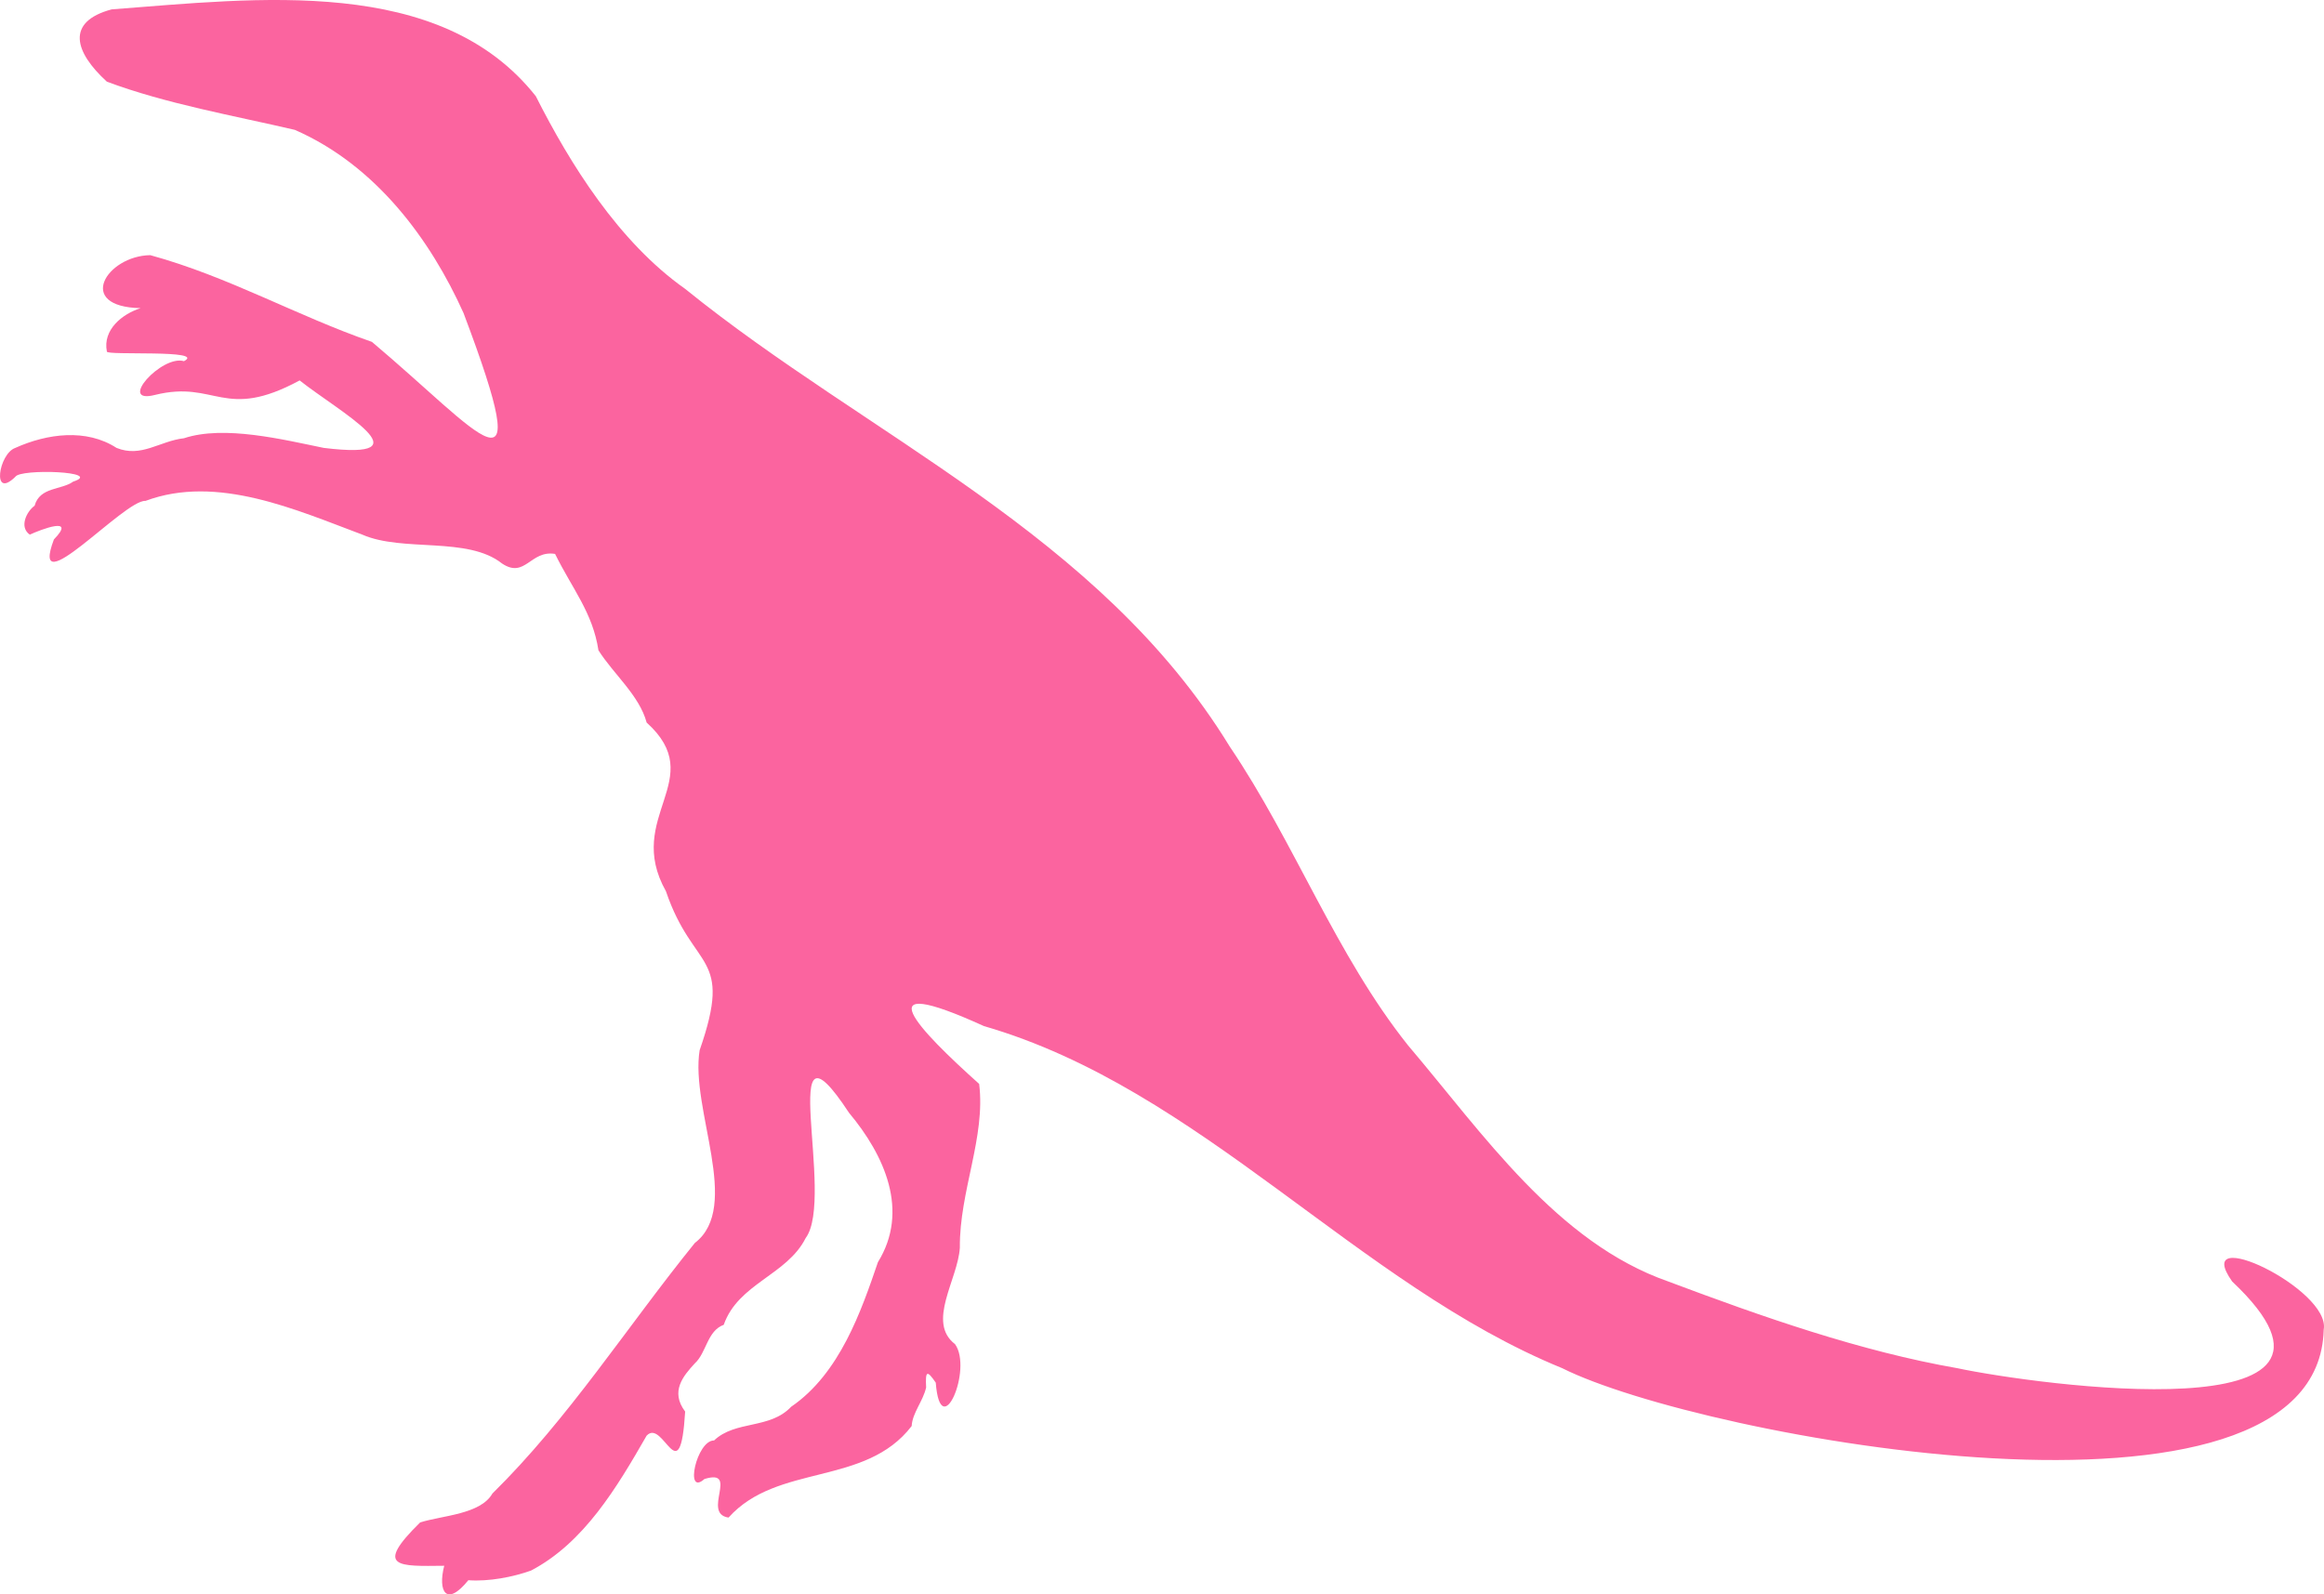 <?xml version="1.0" encoding="UTF-8"?>
<svg id="Layer_2" data-name="Layer 2" xmlns="http://www.w3.org/2000/svg" viewBox="0 0 90.503 62.099">
  <defs>
    <style>
      .cls-1 {
        fill: #fb649f;
        fill-rule: evenodd;
      }
    </style>
  </defs>
  <g id="Layer_1-2" data-name="Layer 1">
    <path class="cls-1" d="M90.492,51.789c.29-1.573-5.208-4.199-3.566-1.877,6.324,5.964-7.687,4.018-10.697,3.379-3.787-.662-7.584-1.997-11.261-3.378-4.348-1.522-7.206-5.75-10.134-9.196-2.812-3.529-4.419-7.905-6.943-11.636-5.072-8.29-14.089-12.067-21.208-17.829-2.597-1.832-4.488-4.877-5.818-7.507C17.133-.973,10.017-.064,4.349.365c-1.811.485-1.44,1.671-.187,2.816,2.307.863,4.94,1.321,7.319,1.877,3.172,1.387,5.288,4.289,6.569,7.132,2.945,7.796.677,4.698-3.566,1.126-2.925-1.012-5.585-2.544-8.633-3.378-1.705.028-2.936,2.014-.375,2.064-.704.221-1.484.833-1.314,1.69-.04.164,3.887-.087,3.003.375-.871-.259-2.621,1.695-1.126,1.314,2.373-.588,2.675,1.033,5.63-.564,1.52,1.206,5.07,3.135.939,2.628-1.573-.321-3.876-.895-5.443-.376-.955.109-1.661.768-2.627.376-1.174-.761-2.698-.56-3.941 0-.648.223-.929,2.035-0,1.126.179-.327,3.471-.21,2.252.188-.456.33-1.299.201-1.501.938-.32.231-.607.837-.188,1.126.444-.203,1.838-.738.939.188-.993,2.634,2.75-1.561,3.565-1.501,2.792-1.045,5.889.358,8.445,1.313,1.577.693,4.101.057,5.443,1.126.902.6,1.102-.532,2.064-.375.669,1.36,1.463,2.28,1.689,3.754.583.924,1.594,1.756,1.877,2.815,2.446,2.208-.89,3.654.751,6.569,1.071,3.155,2.637,2.393,1.313,6.193-.374,2.302,1.653,6.096-.187,7.507-2.643,3.267-4.917,6.841-7.883,9.759-.464.814-1.944.852-2.815,1.126-1.811,1.781-.843,1.706.938,1.688-.256.994.08,1.626.939.563.799.059,1.739-.125,2.439-.375,2.063-1.08,3.341-3.229,4.504-5.255.653-.696,1.303,2.294,1.501-.939-.591-.782-.076-1.387.376-1.877.456-.415.479-1.266,1.126-1.502.566-1.613,2.464-1.934,3.19-3.378,1.178-1.577-1.212-9.294,1.689-4.88,1.386,1.658,2.361,3.819,1.126,5.818-.648,1.894-1.483,4.335-3.378,5.631-.837.887-2.166.52-3.003,1.313-.683-.009-1.16,2.199-.375,1.502,1.378-.423-.125,1.345.938,1.502,1.904-2.124,5.321-1.205,7.132-3.566.029-.517.44-.958.563-1.501-.033-.652.031-.691.375-.188.187,2.416,1.453-.527.75-1.501-1.114-.854.111-2.516.188-3.754-.018-2.201,1.01-4.302.752-6.381-2.34-2.097-4.585-4.423.187-2.252,8.452,2.448,14.532,10.061,22.521,13.325,5.407,2.709,29.438,7.149,29.653-1.502Z"/>
  </g>
</svg>